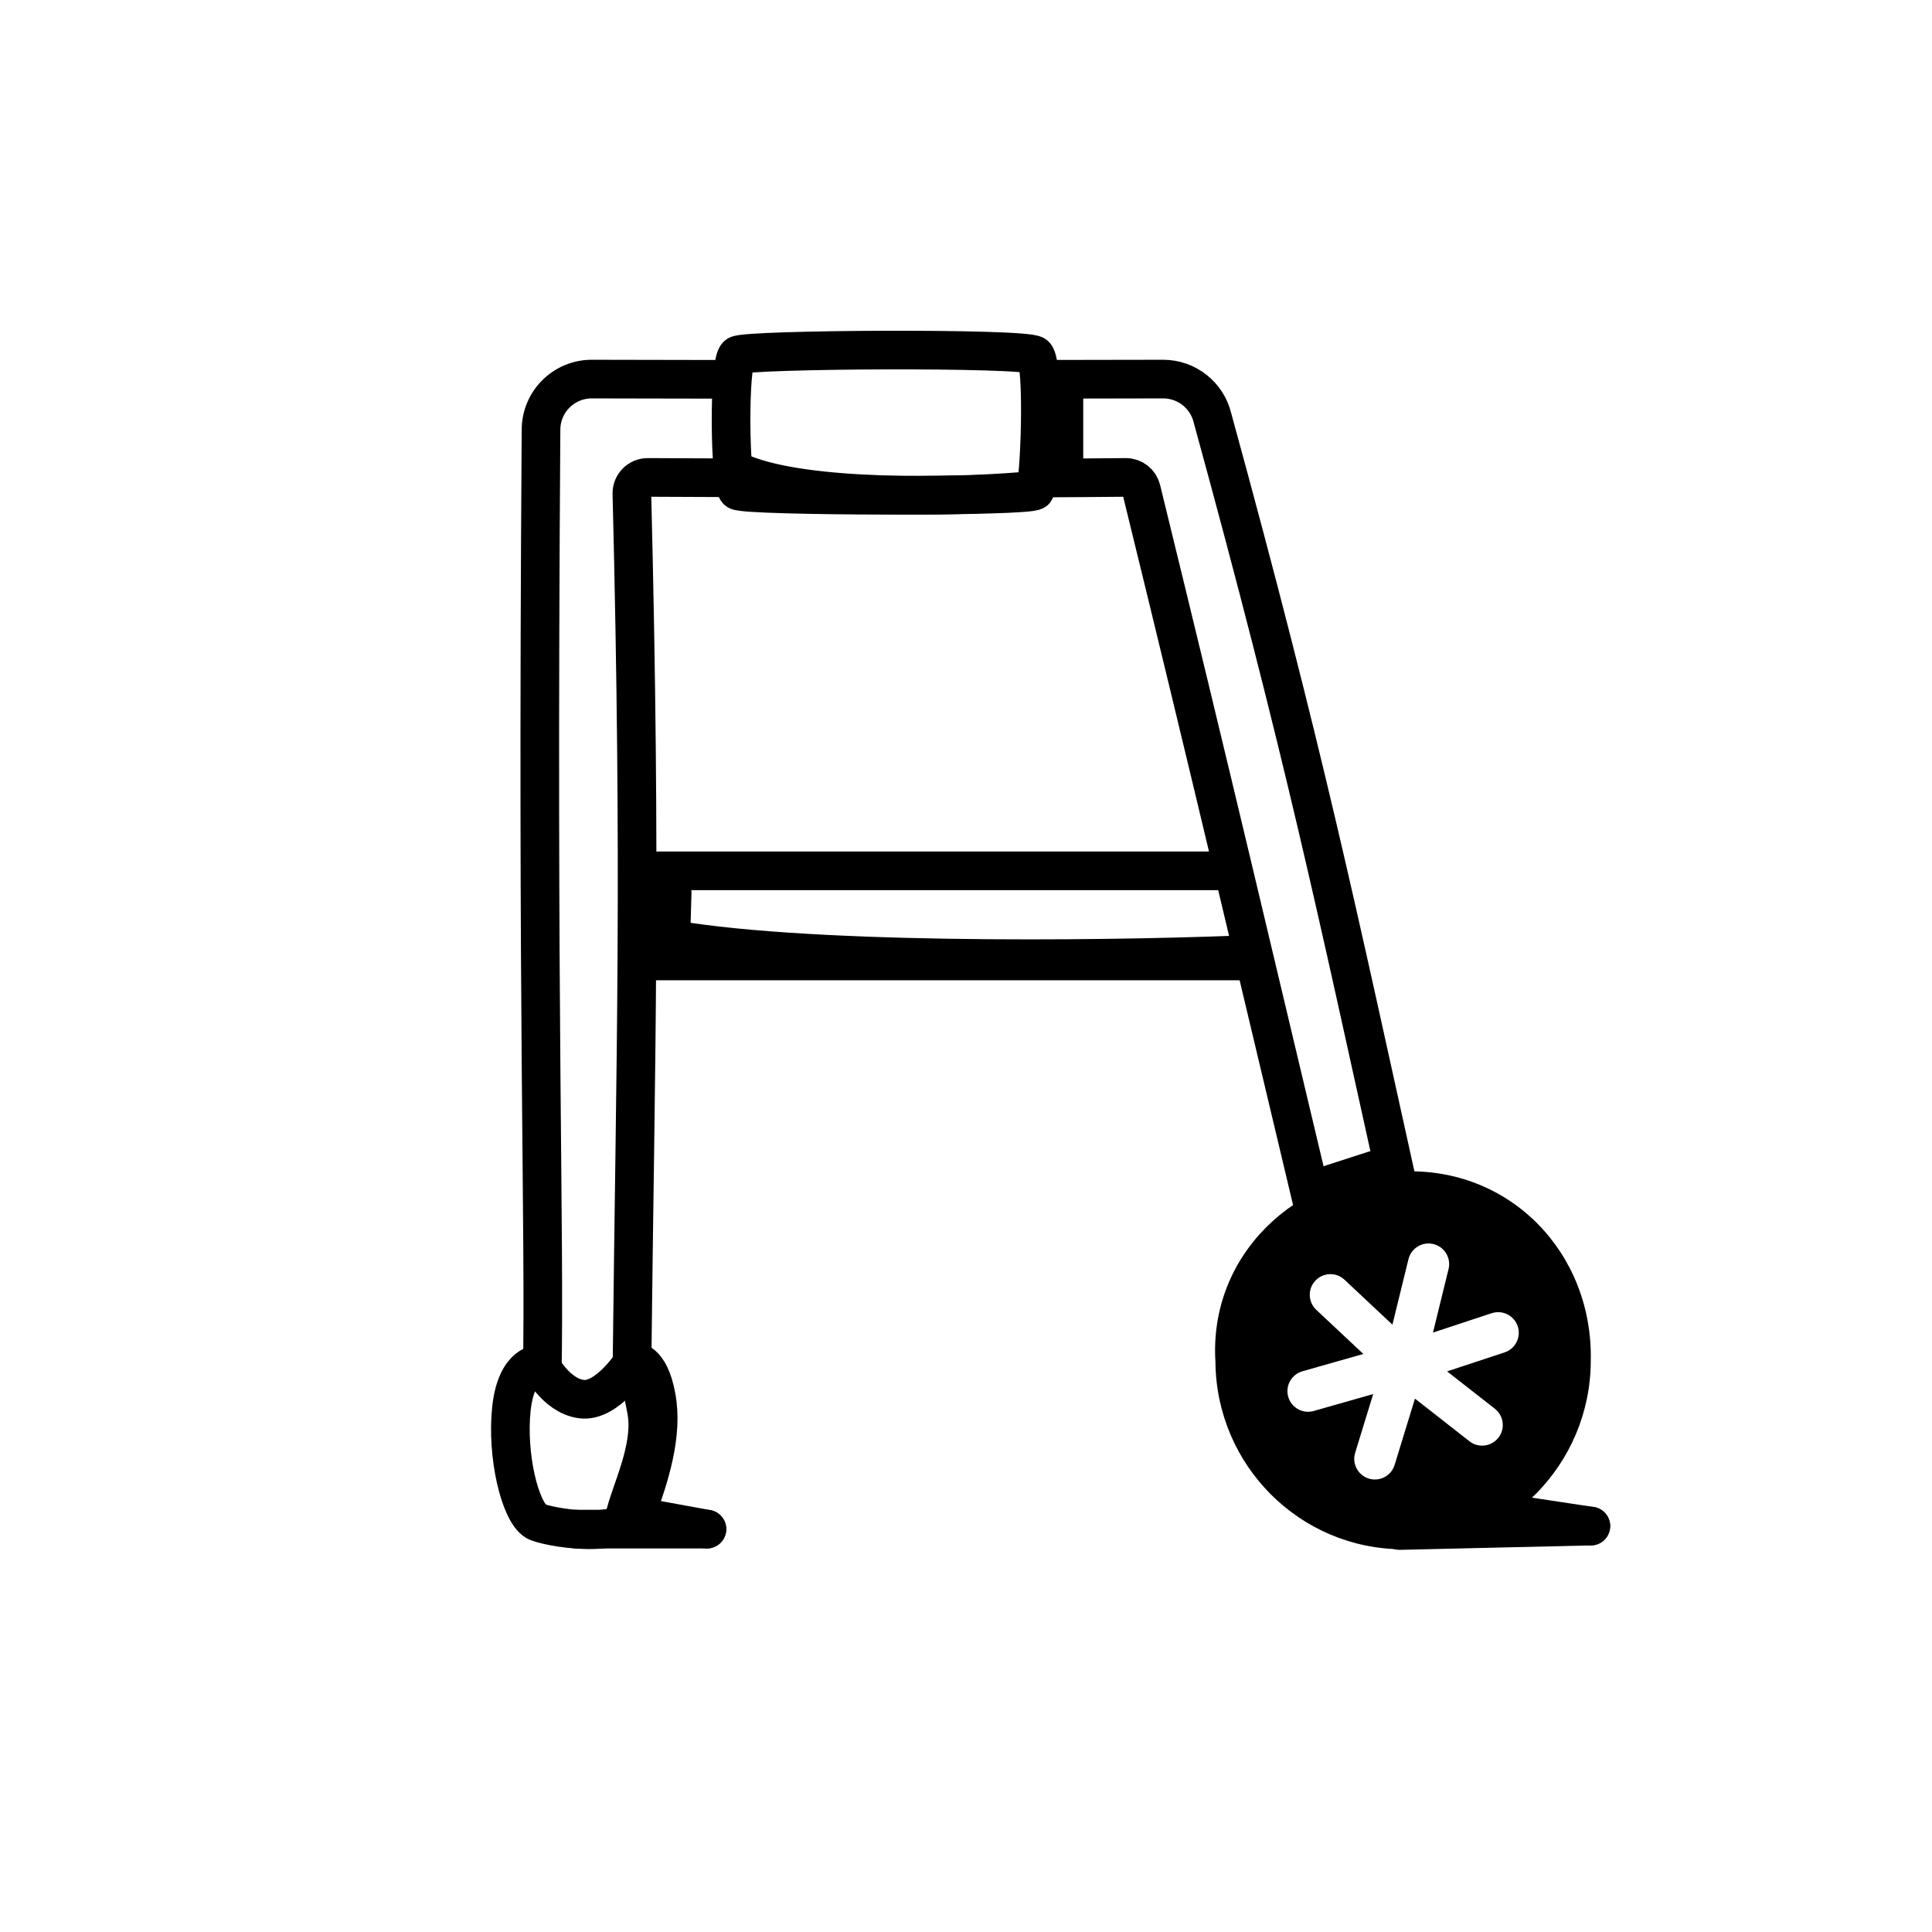 <svg width="100" height="100" viewBox="0 0 100 100" fill="none" xmlns="http://www.w3.org/2000/svg">
<path d="M32.222 49.739H65.55" stroke="black" stroke-width="2"/>
<path d="M33.005 45.074H63.883" stroke="black" stroke-width="2"/>
<path d="M28.064 71.356C28.211 63.167 27.785 53.472 28.003 22.248C28.003 20.797 29.179 19.621 30.631 19.621C33.278 19.627 35.672 19.632 37.954 19.635M72.445 61.804C69.171 47.011 67.54 39.076 62.758 21.633C62.474 20.452 61.417 19.621 60.203 19.621C57.843 19.625 55.693 19.629 53.678 19.632" stroke="black" stroke-width="2"/>
<path d="M32.706 71.202C32.896 54.206 33.205 45.576 32.706 25.531C32.706 25.079 33.073 24.711 33.526 24.711C35.344 24.72 37.027 24.727 38.604 24.733M68.046 62.747C64.813 49.184 62.796 40.525 59.075 25.339C58.986 24.971 58.657 24.711 58.278 24.711C56.616 24.727 55.032 24.738 53.461 24.745" stroke="black" stroke-width="2"/>
<path d="M27.948 70.606C27.948 70.606 26.736 70.508 26.471 72.91C26.215 75.301 26.902 78.23 27.738 78.742C28.232 79.029 32.4 79.806 32.988 78.169C33.605 76.443 34.341 74.236 33.966 72.285C33.612 70.332 32.784 70.473 32.784 70.473C32.784 70.473 31.438 72.6 30.09 72.416C28.754 72.241 27.948 70.606 27.948 70.606Z" stroke="black" stroke-width="2" stroke-miterlimit="10" stroke-linejoin="round"/>
<path d="M36.59 79.147H29.842" stroke="black" stroke-width="2" stroke-linecap="round"/>
<path d="M32.331 78.533C32.596 77.248 33.835 74.935 33.46 72.984C33.105 71.03 32.784 70.473 32.784 70.473" stroke="black" stroke-width="2" stroke-miterlimit="10" stroke-linejoin="round"/>
<path d="M36.59 79.147L33.068 78.503" stroke="black" stroke-width="2" stroke-linecap="round"/>
<path fill-rule="evenodd" clip-rule="evenodd" d="M72.558 60.639C78.124 60.378 82.464 64.83 82.338 70.444C82.322 75.81 77.998 80.189 72.625 80.189C67.27 80.189 62.957 75.84 62.911 70.498C62.564 64.969 67.072 60.692 72.558 60.639ZM74.977 65.685C75.117 65.112 74.767 64.533 74.194 64.393C73.621 64.252 73.043 64.603 72.902 65.176L72.071 68.564L69.592 66.239C69.162 65.835 68.486 65.857 68.082 66.287C67.678 66.717 67.7 67.393 68.131 67.797L70.566 70.081L67.414 70.977C66.846 71.139 66.517 71.73 66.678 72.297C66.84 72.864 67.431 73.194 67.998 73.032L71.076 72.157L70.142 75.198C69.969 75.762 70.286 76.359 70.85 76.532C71.414 76.705 72.012 76.389 72.185 75.825L73.238 72.392L76.057 74.599C76.521 74.963 77.193 74.881 77.556 74.417C77.92 73.952 77.838 73.281 77.374 72.917L74.903 70.982L77.878 70C78.438 69.815 78.743 69.211 78.558 68.651C78.373 68.091 77.769 67.786 77.209 67.971L74.17 68.974L74.977 65.685Z" fill="black"/>
<path d="M82.342 78.99L72.445 79.22" stroke="black" stroke-width="2" stroke-linecap="round"/>
<path d="M82.342 78.99L74.063 77.741" stroke="black" stroke-width="2" stroke-linecap="round"/>
<path d="M71.156 60.558L68.91 61.284" stroke="black" stroke-width="2" stroke-linecap="round"/>
<path d="M34.791 46.205L34.726 48.502" stroke="black" stroke-width="2" stroke-linecap="round"/>
<path d="M34.115 48.502C41.136 49.891 56.917 49.701 63.93 49.432" stroke="black" stroke-width="2" stroke-linecap="round"/>
<path d="M55.068 19.674L55.068 24.074" stroke="black" stroke-width="2" stroke-linecap="round"/>
<path d="M38.171 25.395C37.762 25.096 37.697 18.698 38.171 18.385C38.645 18.071 53.086 17.992 53.567 18.385C54.047 18.778 53.823 25.056 53.567 25.395C53.31 25.735 38.581 25.695 38.171 25.395Z" stroke="black" stroke-width="2" stroke-linecap="round"/>
<path d="M38.432 24.515C41.806 25.904 49.39 25.714 52.76 25.445" stroke="black" stroke-width="2" stroke-linecap="round"/>
</svg>
